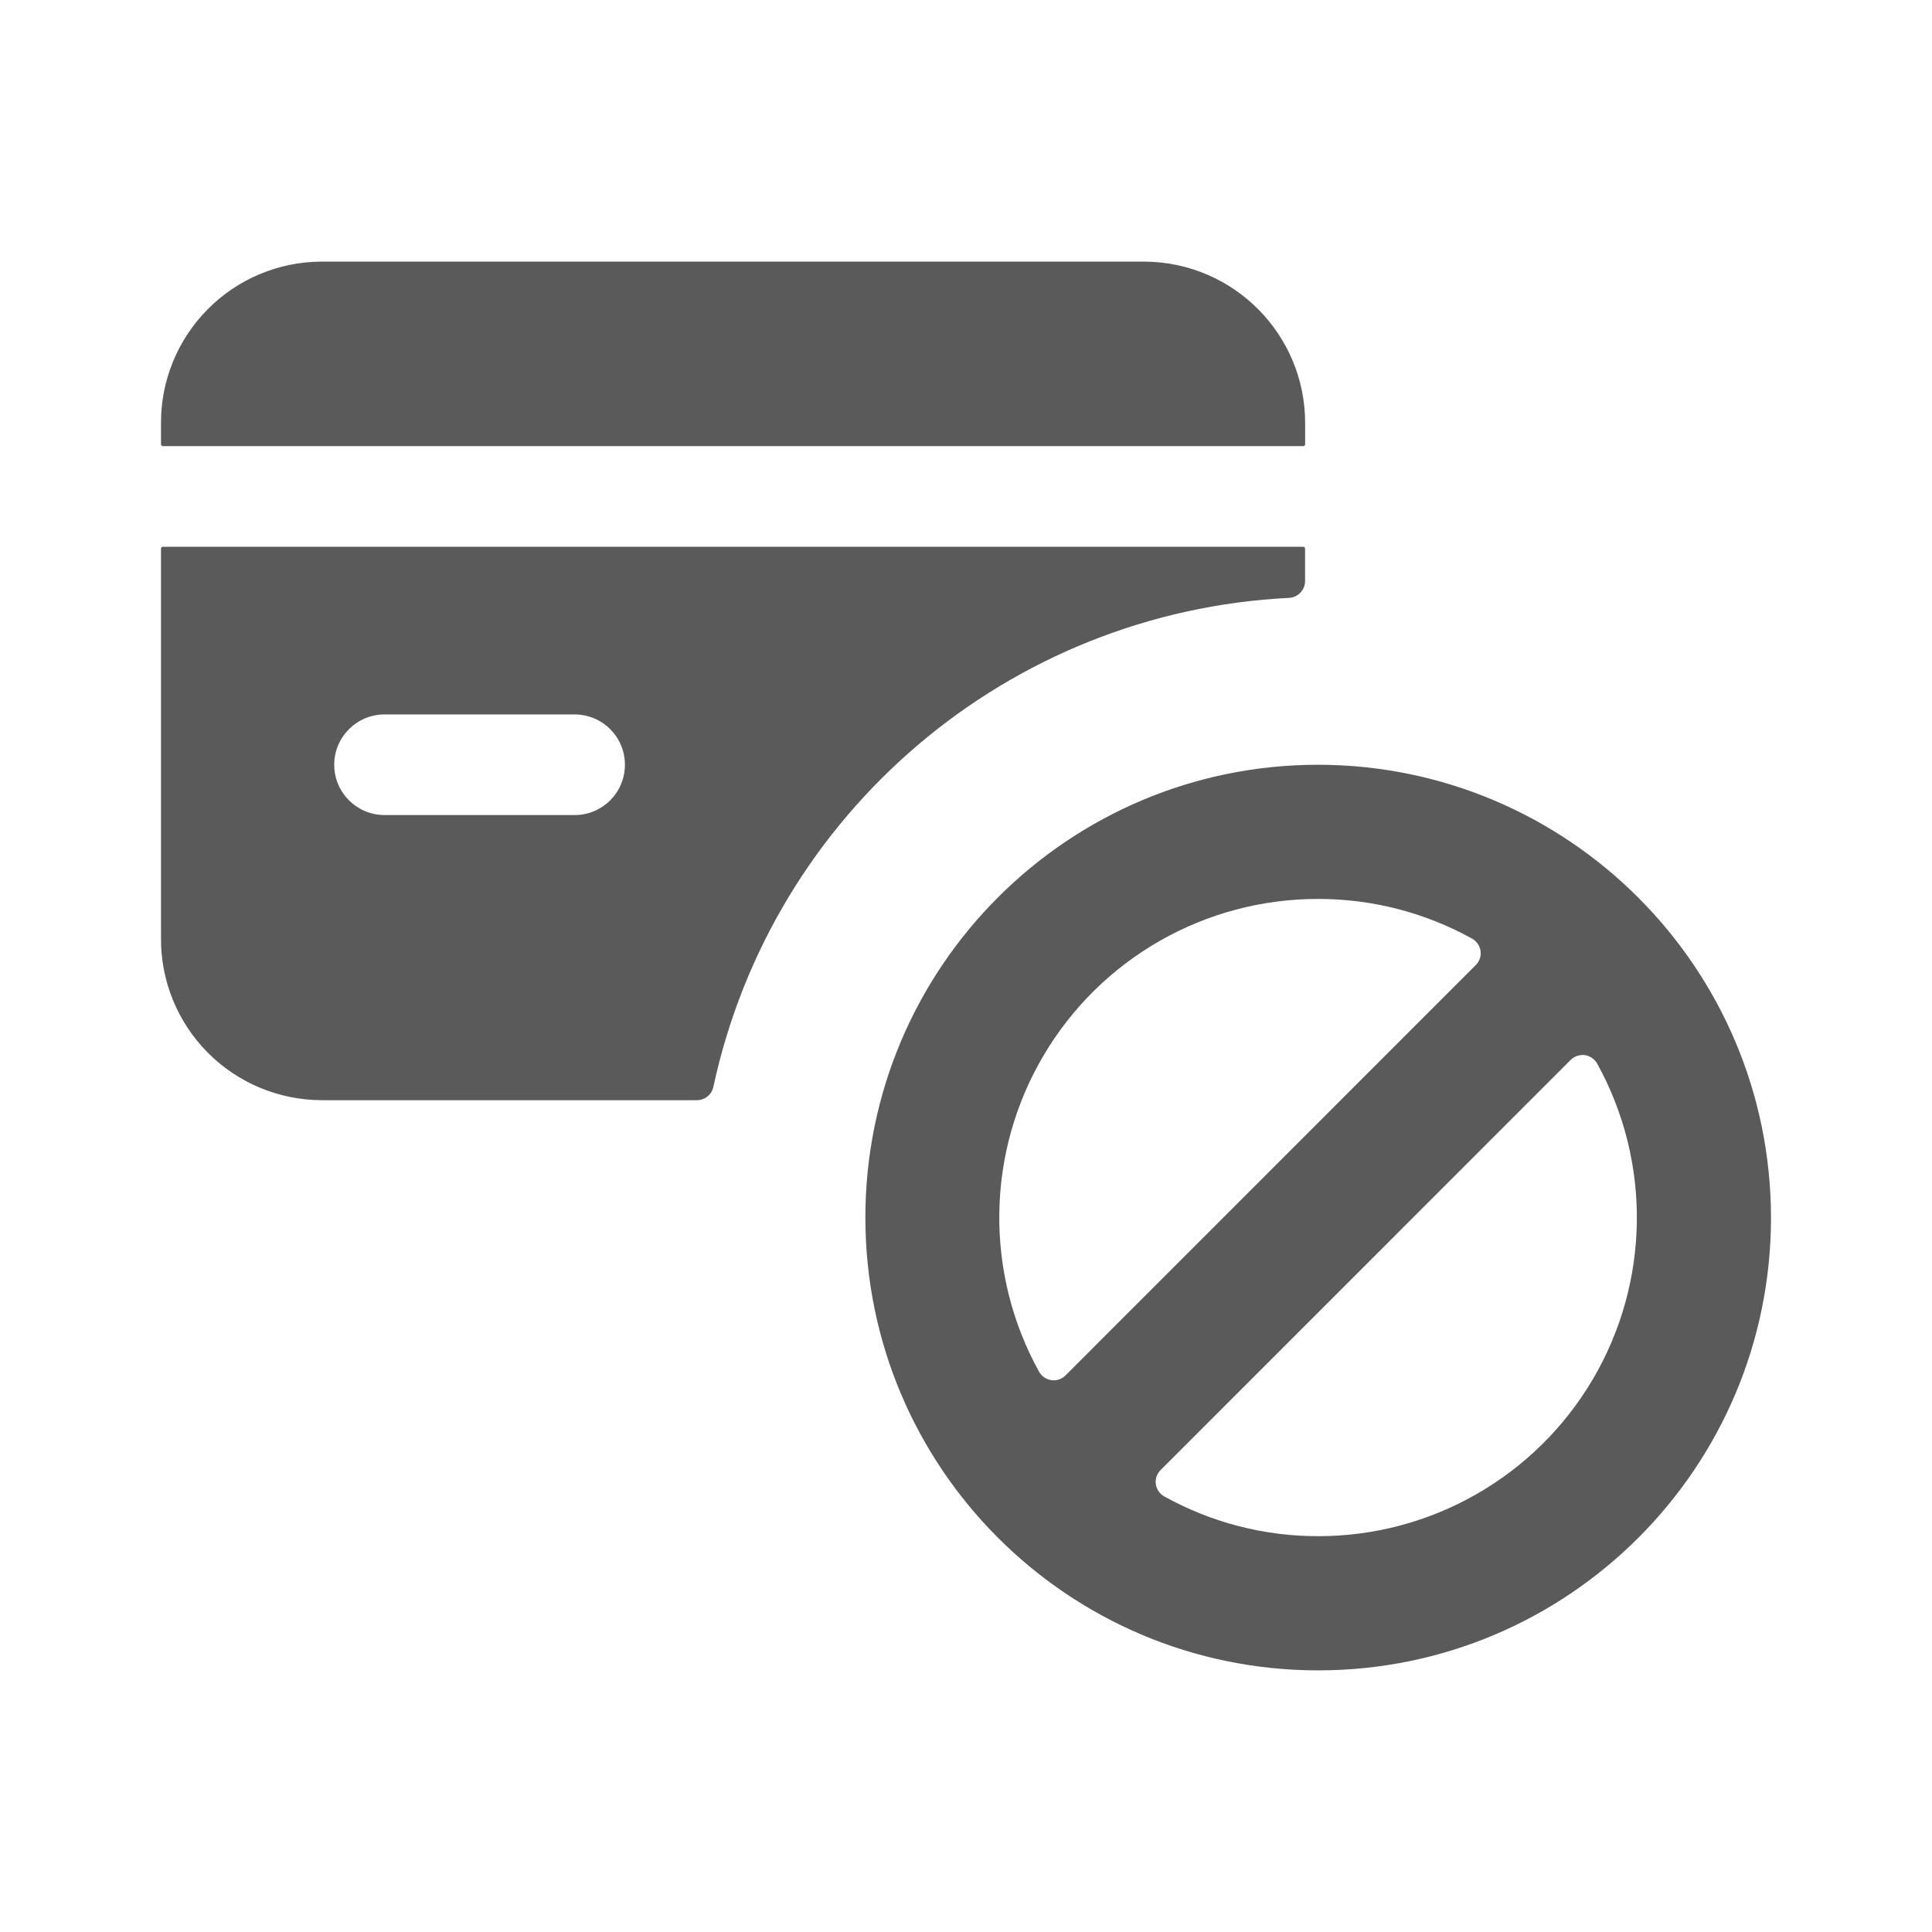 <?xml version="1.0" encoding="UTF-8"?>
<svg width="24px" height="24px" viewBox="0 0 24 24" version="1.1" xmlns="http://www.w3.org/2000/svg" xmlns:xlink="http://www.w3.org/1999/xlink">
    <title>3. Finance/credit_card_disable</title>
    <g id="3.-Finance/credit_card_disable" stroke="none" stroke-width="1" fill="none" fill-rule="evenodd">
        <path d="M16.375,9.5 C19.48,9.504 21.996,12.02 22,15.125 C22,18.232 19.482,20.75 16.375,20.75 C13.268,20.75 10.75,18.232 10.75,15.125 C10.75,12.018 13.268,9.5 16.375,9.5 Z M19.688,13.107 C19.623,13.099 19.558,13.121 19.511,13.167 L19.511,13.167 L14.418,18.261 C14.371,18.307 14.349,18.372 14.358,18.437 C14.368,18.502 14.407,18.559 14.464,18.59 C15.049,18.914 15.706,19.084 16.375,19.083 C17.775,19.084 19.072,18.344 19.784,17.138 C20.496,15.932 20.518,14.439 19.841,13.213 C19.809,13.156 19.752,13.117 19.688,13.107 Z M16.375,11.167 C14.974,11.165 13.676,11.904 12.964,13.111 C12.251,14.317 12.229,15.81 12.906,17.037 C12.937,17.095 12.995,17.135 13.061,17.145 C13.127,17.154 13.193,17.131 13.239,17.083 L13.239,17.083 L18.332,11.989 C18.379,11.943 18.401,11.877 18.392,11.812 C18.382,11.748 18.343,11.692 18.287,11.66 C17.702,11.336 17.044,11.166 16.375,11.167 Z M16.189,6.792 C16.202,6.792 16.212,6.802 16.212,6.814 L16.212,6.814 L16.212,7.218 C16.212,7.329 16.125,7.421 16.014,7.427 C12.531,7.6 9.597,10.091 8.862,13.5 C8.842,13.597 8.757,13.667 8.658,13.667 L8.658,13.667 L3.991,13.667 C3.46,13.664 2.951,13.451 2.578,13.073 C2.204,12.695 1.996,12.184 2,11.652 L2,11.652 L2,6.814 C2,6.808 2.002,6.802 2.007,6.798 C2.011,6.794 2.017,6.792 2.022,6.792 L2.022,6.792 Z M7.138,8.875 L4.777,8.875 C4.432,8.875 4.152,9.155 4.152,9.5 C4.152,9.845 4.432,10.125 4.777,10.125 L4.777,10.125 L7.138,10.125 C7.484,10.125 7.763,9.845 7.763,9.5 C7.763,9.155 7.484,8.875 7.138,8.875 L7.138,8.875 Z M14.222,3.25 C15.327,3.258 16.218,4.159 16.213,5.264 L16.213,5.264 L16.213,5.519 C16.212,5.532 16.202,5.542 16.189,5.542 L16.189,5.542 L2.022,5.542 C2.017,5.542 2.011,5.539 2.007,5.535 C2.002,5.531 2,5.525 2,5.519 L2,5.519 L2,5.264 C1.996,4.733 2.204,4.222 2.578,3.844 C2.951,3.466 3.46,3.252 3.991,3.25 L3.991,3.25 Z" id="🖍-Color" fill="#5A5A5A"></path>
        <rect id="_Transparent_Rectangle_" fill-opacity="0" fill="#D8D8D8" x="0" y="0" width="24" height="24"></rect>
    </g>
</svg>